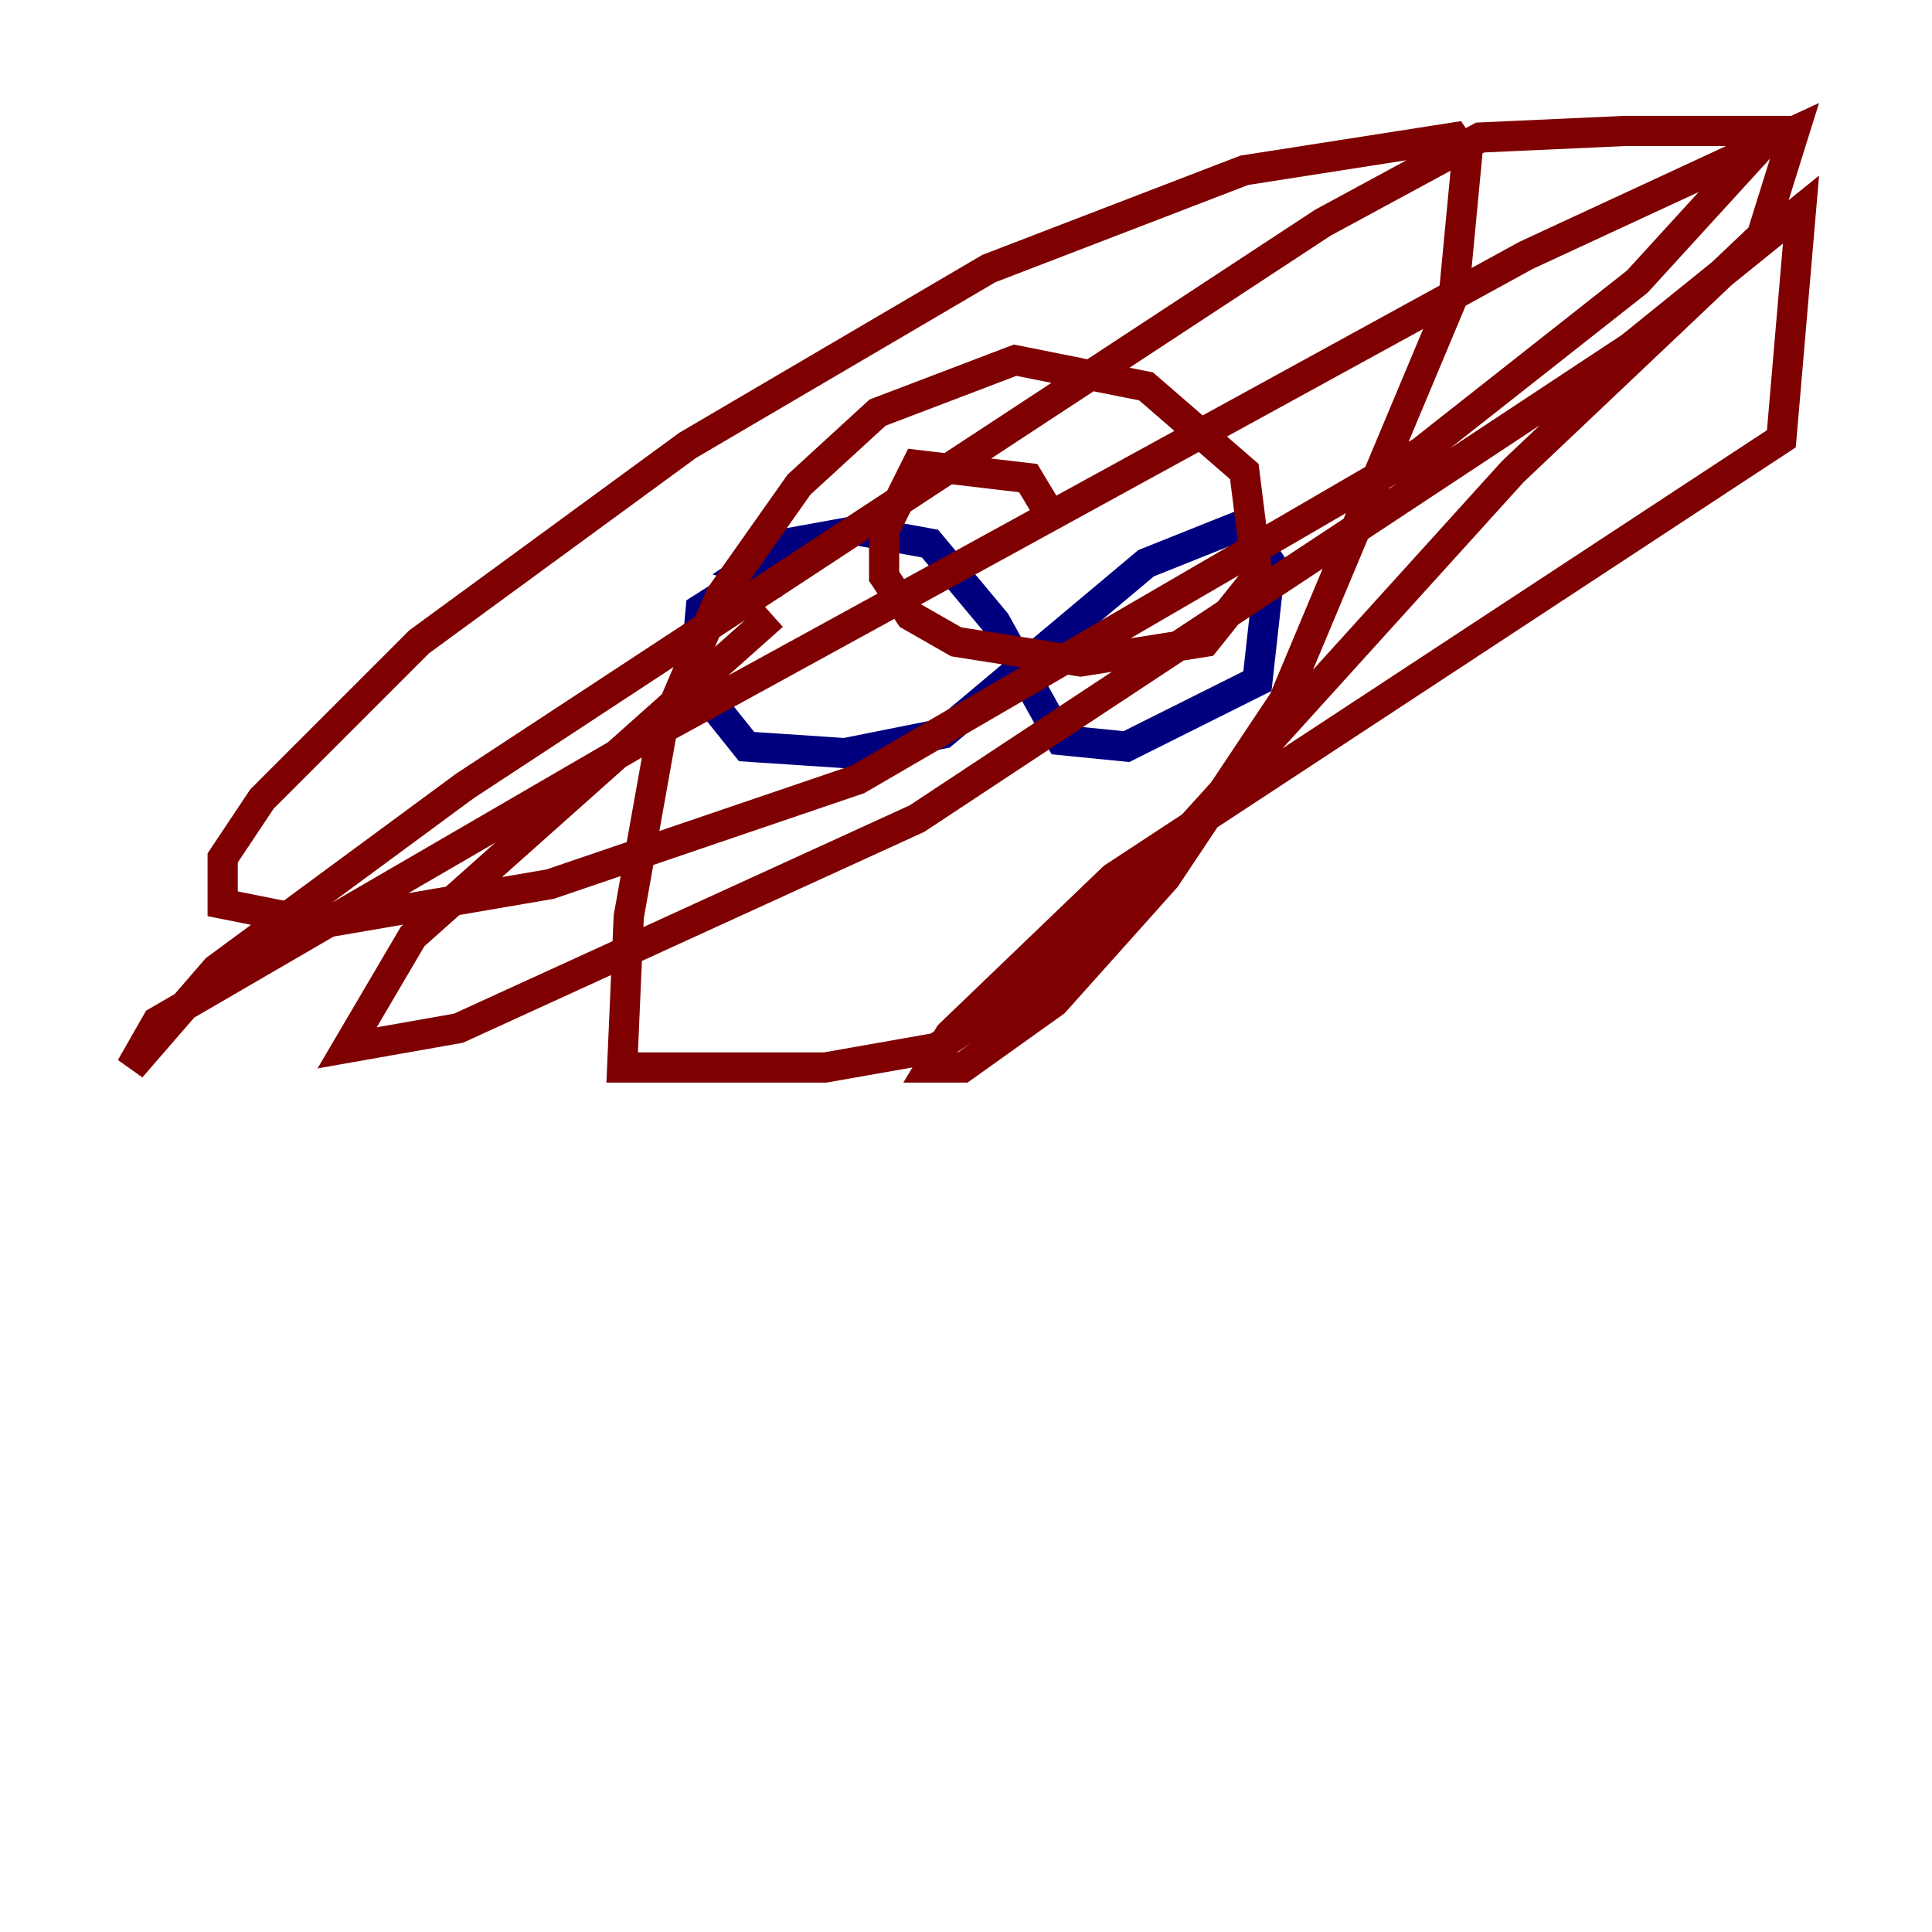 <?xml version="1.0" encoding="utf-8" ?>
<svg baseProfile="tiny" height="128" version="1.2" viewBox="0,0,128,128" width="128" xmlns="http://www.w3.org/2000/svg" xmlns:ev="http://www.w3.org/2001/xml-events" xmlns:xlink="http://www.w3.org/1999/xlink"><defs /><polyline fill="none" points="52.068,38.617 49.464,37.749 52.068,36.014 56.841,35.146 61.614,36.014 65.953,41.22 70.291,49.031 74.63,49.464 83.308,45.125 84.176,37.315 82.441,34.712 75.932,37.315 62.481,48.597 55.973,49.898 49.464,49.464 45.993,45.125 46.427,40.352 51.2,37.315" stroke="#00007f" stroke-width="2" /><polyline fill="none" points="69.424,33.844 68.122,31.675 60.746,30.807 58.576,35.146 58.576,38.183 60.312,40.786 63.349,42.522 71.593,43.824 79.837,42.522 83.308,38.183 82.441,31.241 75.932,25.6 67.254,23.864 58.142,27.336 52.936,32.108 47.729,39.485 43.824,48.597 41.654,60.746 41.22,70.725 54.671,70.725 62.047,69.424 71.159,63.349 100.231,31.241 116.719,15.62 118.888,8.678 101.098,16.922 42.522,49.031 10.414,67.688 8.678,70.725 14.319,64.217 30.807,52.068 87.647,14.752 98.061,9.112 107.607,8.678 117.586,8.678 108.475,18.658 94.156,29.939 56.841,51.634 36.447,58.576 21.261,61.18 14.752,59.878 14.752,56.841 17.356,52.936 27.77,42.522 45.559,29.505 65.519,17.79 82.441,11.281 96.325,9.112 97.193,10.414 96.325,19.525 85.044,46.427 77.234,58.142 69.858,66.386 63.783,70.725 61.614,70.725 62.915,68.556 73.763,58.142 118.02,29.071 119.322,13.885 108.041,22.997 60.746,54.237 30.373,68.122 22.997,69.424 27.336,62.047 51.2,40.786" stroke="#7f0000" stroke-width="2" /></svg>
